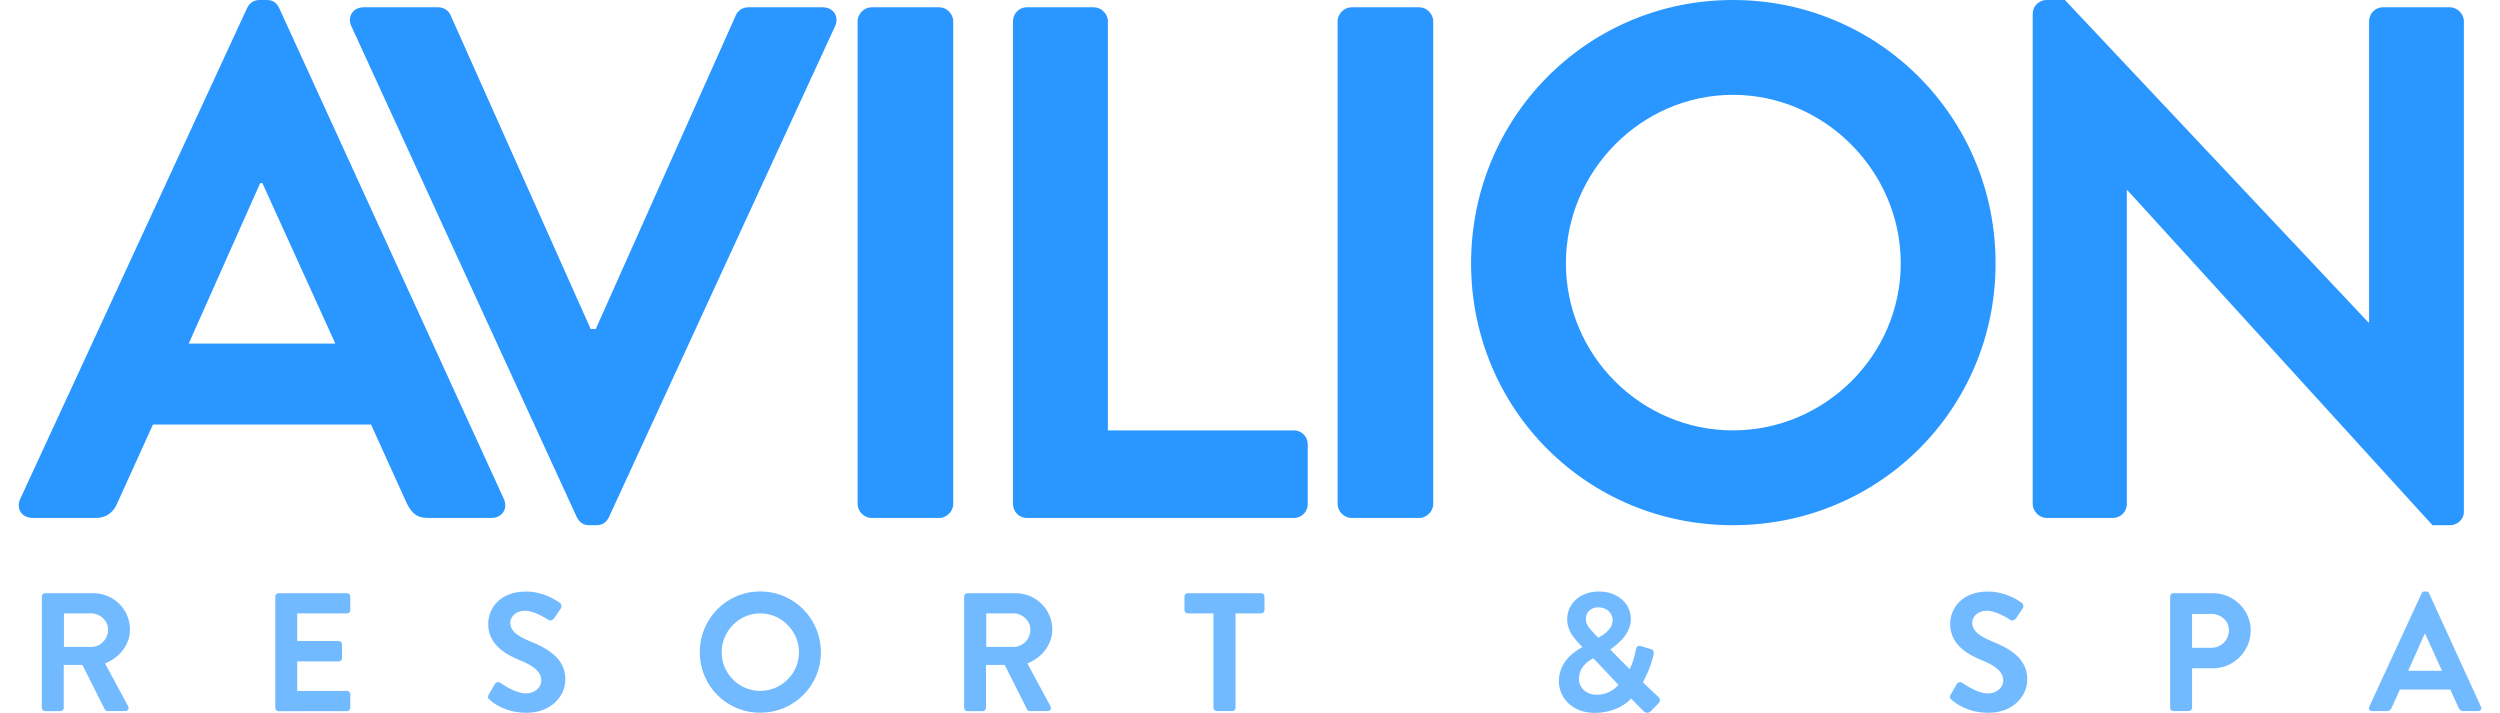 <?xml version="1.0" encoding="utf-8"?>
<!-- Generator: Adobe Illustrator 26.0.3, SVG Export Plug-In . SVG Version: 6.00 Build 0)  -->
<svg version="1.1" id="Layer_1" xmlns="http://www.w3.org/2000/svg" xmlns:xlink="http://www.w3.org/1999/xlink" x="0px" y="0px"
	 viewBox="0 0 600 171.06" style="enable-background:new 0 0 600 171.06;" xml:space="preserve">
<style type="text/css">
	.st0{fill:#2997FF;}
	.st1{fill:#72BAFF;}
</style>
<path class="st0" d="M4.85,119.75L59.3,1.93C59.82,0.88,60.7,0,62.27,0h1.75c1.75,0,2.45,0.88,2.98,1.93l53.92,117.82
	c1.05,2.28-0.35,4.55-2.98,4.55h-15.23c-2.63,0-3.85-1.05-5.08-3.5l-8.58-18.91H36.71l-8.58,18.91c-0.7,1.75-2.28,3.5-5.08,3.5H7.83
	C5.2,124.3,3.8,122.02,4.85,119.75z M80.48,82.46L62.97,43.94h-0.52L45.29,82.46H80.48z M84.33,6.3c-1.05-2.28,0.35-4.55,2.98-4.55
	h17.86c1.58,0,2.63,1.05,2.98,1.93l33.61,75.28h1.22l33.61-75.28c0.35-0.87,1.4-1.93,2.98-1.93h17.86c2.63,0,4.03,2.28,2.98,4.55
	l-54.27,117.82c-0.52,1.05-1.4,1.93-2.98,1.93h-1.75c-1.58,0-2.45-0.88-2.98-1.93L84.33,6.3z M205.83,5.08
	c0-1.75,1.57-3.33,3.33-3.33h16.28c1.75,0,3.33,1.58,3.33,3.33v115.9c0,1.75-1.58,3.33-3.33,3.33h-16.28
	c-1.75,0-3.33-1.58-3.33-3.33V5.08z M243.12,5.08c0-1.75,1.4-3.33,3.33-3.33h16.11c1.75,0,3.33,1.58,3.33,3.33v98.21h44.64
	c1.93,0,3.33,1.58,3.33,3.33v14.36c0,1.75-1.4,3.33-3.33,3.33h-64.08c-1.93,0-3.33-1.58-3.33-3.33L243.12,5.08L243.12,5.08z
	 M321.03,5.08c0-1.75,1.57-3.33,3.33-3.33h16.28c1.75,0,3.33,1.58,3.33,3.33v115.9c0,1.75-1.58,3.33-3.33,3.33h-16.28
	c-1.75,0-3.33-1.58-3.33-3.33V5.08z M415.91,0c35.01,0,63.03,28.19,63.03,63.2s-28.01,62.85-63.03,62.85s-62.85-27.84-62.85-62.85
	S380.9,0,415.91,0z M415.91,103.29c22.06,0,40.27-18.03,40.27-40.09s-18.21-40.44-40.27-40.44s-40.09,18.38-40.09,40.44
	S393.85,103.29,415.91,103.29z M487.87,3.15c0-1.75,1.57-3.15,3.33-3.15h4.38l72.83,77.38h0.17V5.08c0-1.75,1.4-3.33,3.33-3.33H588
	c1.75,0,3.33,1.58,3.33,3.33V122.9c0,1.75-1.58,3.15-3.33,3.15h-4.2l-73.18-80.36h-0.18v75.28c0,1.75-1.4,3.33-3.33,3.33h-15.93
	c-1.75,0-3.33-1.58-3.33-3.33V3.15H487.87z"/>
<path class="st1" d="M10.05,143.13c0-0.4,0.32-0.77,0.77-0.77h11.56c4.85,0,8.81,3.88,8.81,8.69c0,3.72-2.47,6.75-5.98,8.17
	l5.54,10.27c0.28,0.53,0,1.17-0.69,1.17h-4.24c-0.36,0-0.57-0.2-0.65-0.36l-5.38-10.71H15.3v10.31c0,0.4-0.36,0.77-0.77,0.77h-3.72
	c-0.45,0-0.77-0.36-0.77-0.77L10.05,143.13L10.05,143.13z M21.94,155.26c2.14,0,4-1.86,4-4.12c0-2.14-1.86-3.92-4-3.92h-6.59v8.05
	h6.59V155.26z M66.07,143.13c0-0.4,0.32-0.77,0.77-0.77H83.3c0.44,0,0.77,0.36,0.77,0.77v3.31c0,0.4-0.32,0.77-0.77,0.77H71.33v6.63
	h9.98c0.41,0,0.77,0.36,0.77,0.77v3.36c0,0.44-0.36,0.77-0.77,0.77h-9.98v7.08H83.3c0.44,0,0.77,0.36,0.77,0.77v3.32
	c0,0.4-0.32,0.77-0.77,0.77H66.84c-0.45,0-0.77-0.36-0.77-0.77V143.13L66.07,143.13z M117.29,166.7l1.46-2.51
	c0.32-0.57,1.01-0.57,1.37-0.28c0.2,0.12,3.48,2.51,6.1,2.51c2.1,0,3.68-1.37,3.68-3.11c0-2.06-1.74-3.48-5.13-4.85
	c-3.8-1.54-7.6-3.96-7.6-8.73c0-3.6,2.67-7.76,9.1-7.76c4.12,0,7.28,2.1,8.09,2.71c0.4,0.24,0.53,0.93,0.24,1.33l-1.54,2.3
	c-0.32,0.48-0.93,0.81-1.41,0.48c-0.32-0.2-3.4-2.22-5.62-2.22c-2.3,0-3.56,1.54-3.56,2.83c0,1.9,1.5,3.19,4.77,4.53
	c3.92,1.58,8.45,3.92,8.45,9.14c0,4.16-3.6,8-9.3,8c-5.09,0-8.09-2.38-8.89-3.15C117.13,167.55,116.93,167.34,117.29,166.7
	L117.29,166.7z M182.46,141.95c8.09,0,14.55,6.51,14.55,14.59c0,8.09-6.47,14.51-14.55,14.51s-14.51-6.43-14.51-14.51
	C167.94,148.46,174.37,141.95,182.46,141.95z M182.46,165.81c5.09,0,9.3-4.16,9.3-9.26c0-5.09-4.2-9.34-9.3-9.34
	s-9.26,4.25-9.26,9.34S177.36,165.81,182.46,165.81z M231.41,143.13c0-0.4,0.32-0.77,0.77-0.77h11.56c4.85,0,8.81,3.88,8.81,8.69
	c0,3.72-2.46,6.75-5.98,8.17l5.54,10.27c0.28,0.53,0,1.17-0.69,1.17h-4.25c-0.36,0-0.57-0.2-0.65-0.36l-5.38-10.71h-4.49v10.31
	c0,0.4-0.36,0.77-0.77,0.77h-3.72c-0.45,0-0.77-0.36-0.77-0.77v-26.77L231.41,143.13z M243.29,155.26c2.14,0,4-1.86,4-4.12
	c0-2.14-1.86-3.92-4-3.92h-6.59v8.05h6.59V155.26z M291.23,147.21h-6.19c-0.45,0-0.77-0.36-0.77-0.77v-3.31
	c0-0.4,0.32-0.77,0.77-0.77h17.67c0.45,0,0.77,0.36,0.77,0.77v3.31c0,0.4-0.32,0.77-0.77,0.77h-6.18v22.68
	c0,0.4-0.36,0.77-0.77,0.77H292c-0.42-0.01-0.76-0.35-0.77-0.77L291.23,147.21L291.23,147.21z M379.72,155.34v-0.08l-0.85-0.93
	c-1.62-1.7-2.79-3.44-2.75-5.82c0-3.07,2.55-6.55,7.64-6.55c4.53,0,7.64,2.95,7.64,6.59c0,4.16-4.12,6.63-4.93,7.36l4.65,4.69
	c0.65-1.29,1.17-2.95,1.45-4.49c0.16-0.85,0.41-1.29,1.33-1.01l2.22,0.65c1.05,0.28,0.77,1.17,0.69,1.58
	c-0.69,2.91-1.98,5.46-2.51,6.43l3.6,3.4c0.49,0.49,0.89,0.93-0.08,1.86l-1.66,1.7c-0.49,0.44-1.13,0.53-1.78-0.12l-2.91-2.95
	c-0.73,0.85-3.56,3.44-8.81,3.44c-5.13,0-8.53-3.48-8.53-7.6C374.14,158.13,378.99,155.78,379.72,155.34L379.72,155.34z
	 M383.2,166.74c3.03,0,4.61-1.7,5.22-2.38l-6.03-6.39c-0.65,0.4-3.44,1.74-3.44,4.97C378.95,165.16,380.81,166.74,383.2,166.74z
	 M387.04,148.79c0-1.54-1.33-3.03-3.44-3.03c-1.86,0-2.99,1.25-2.99,2.75c-0.04,1.42,0.89,2.35,2.1,3.64l0.89,0.89
	C384.21,152.67,387.04,151.29,387.04,148.79L387.04,148.79z M468.16,166.7l1.45-2.51c0.32-0.57,1.01-0.57,1.37-0.28
	c0.2,0.12,3.48,2.51,6.11,2.51c2.1,0,3.68-1.37,3.68-3.11c0-2.06-1.74-3.48-5.13-4.85c-3.8-1.54-7.6-3.96-7.6-8.73
	c0-3.6,2.67-7.76,9.1-7.76c4.12,0,7.28,2.1,8.08,2.71c0.41,0.24,0.53,0.93,0.24,1.33l-1.54,2.3c-0.32,0.48-0.93,0.81-1.41,0.48
	c-0.32-0.2-3.4-2.22-5.62-2.22c-2.31,0-3.56,1.54-3.56,2.83c0,1.9,1.5,3.19,4.77,4.53c3.92,1.58,8.45,3.92,8.45,9.14
	c0,4.16-3.6,8-9.3,8c-5.09,0-8.08-2.38-8.89-3.15C468,167.55,467.8,167.34,468.16,166.7L468.16,166.7z M520.84,143.13
	c0-0.4,0.32-0.77,0.77-0.77h9.5c4.97,0,9.06,4.04,9.06,8.93c0,5.01-4.08,9.1-9.02,9.1h-5.05v9.5c0,0.4-0.36,0.77-0.77,0.77h-3.72
	c-0.45,0-0.77-0.36-0.77-0.77V143.13L520.84,143.13z M530.78,155.46c2.27,0,4.16-1.82,4.16-4.2c0-2.22-1.9-3.92-4.16-3.92h-4.69
	v8.13h4.69V155.46z M568.62,169.61l12.57-27.21c0.12-0.24,0.32-0.45,0.69-0.45h0.41c0.41,0,0.57,0.2,0.69,0.45l12.45,27.21
	c0.24,0.52-0.08,1.05-0.69,1.05h-3.52c-0.61,0-0.89-0.24-1.17-0.81l-1.98-4.37h-12.09l-1.98,4.37c-0.16,0.41-0.52,0.81-1.17,0.81
	h-3.52C568.7,170.66,568.37,170.13,568.62,169.61L568.62,169.61z M586.08,161l-4.04-8.89h-0.12l-3.96,8.89H586.08z"/>
</svg>
